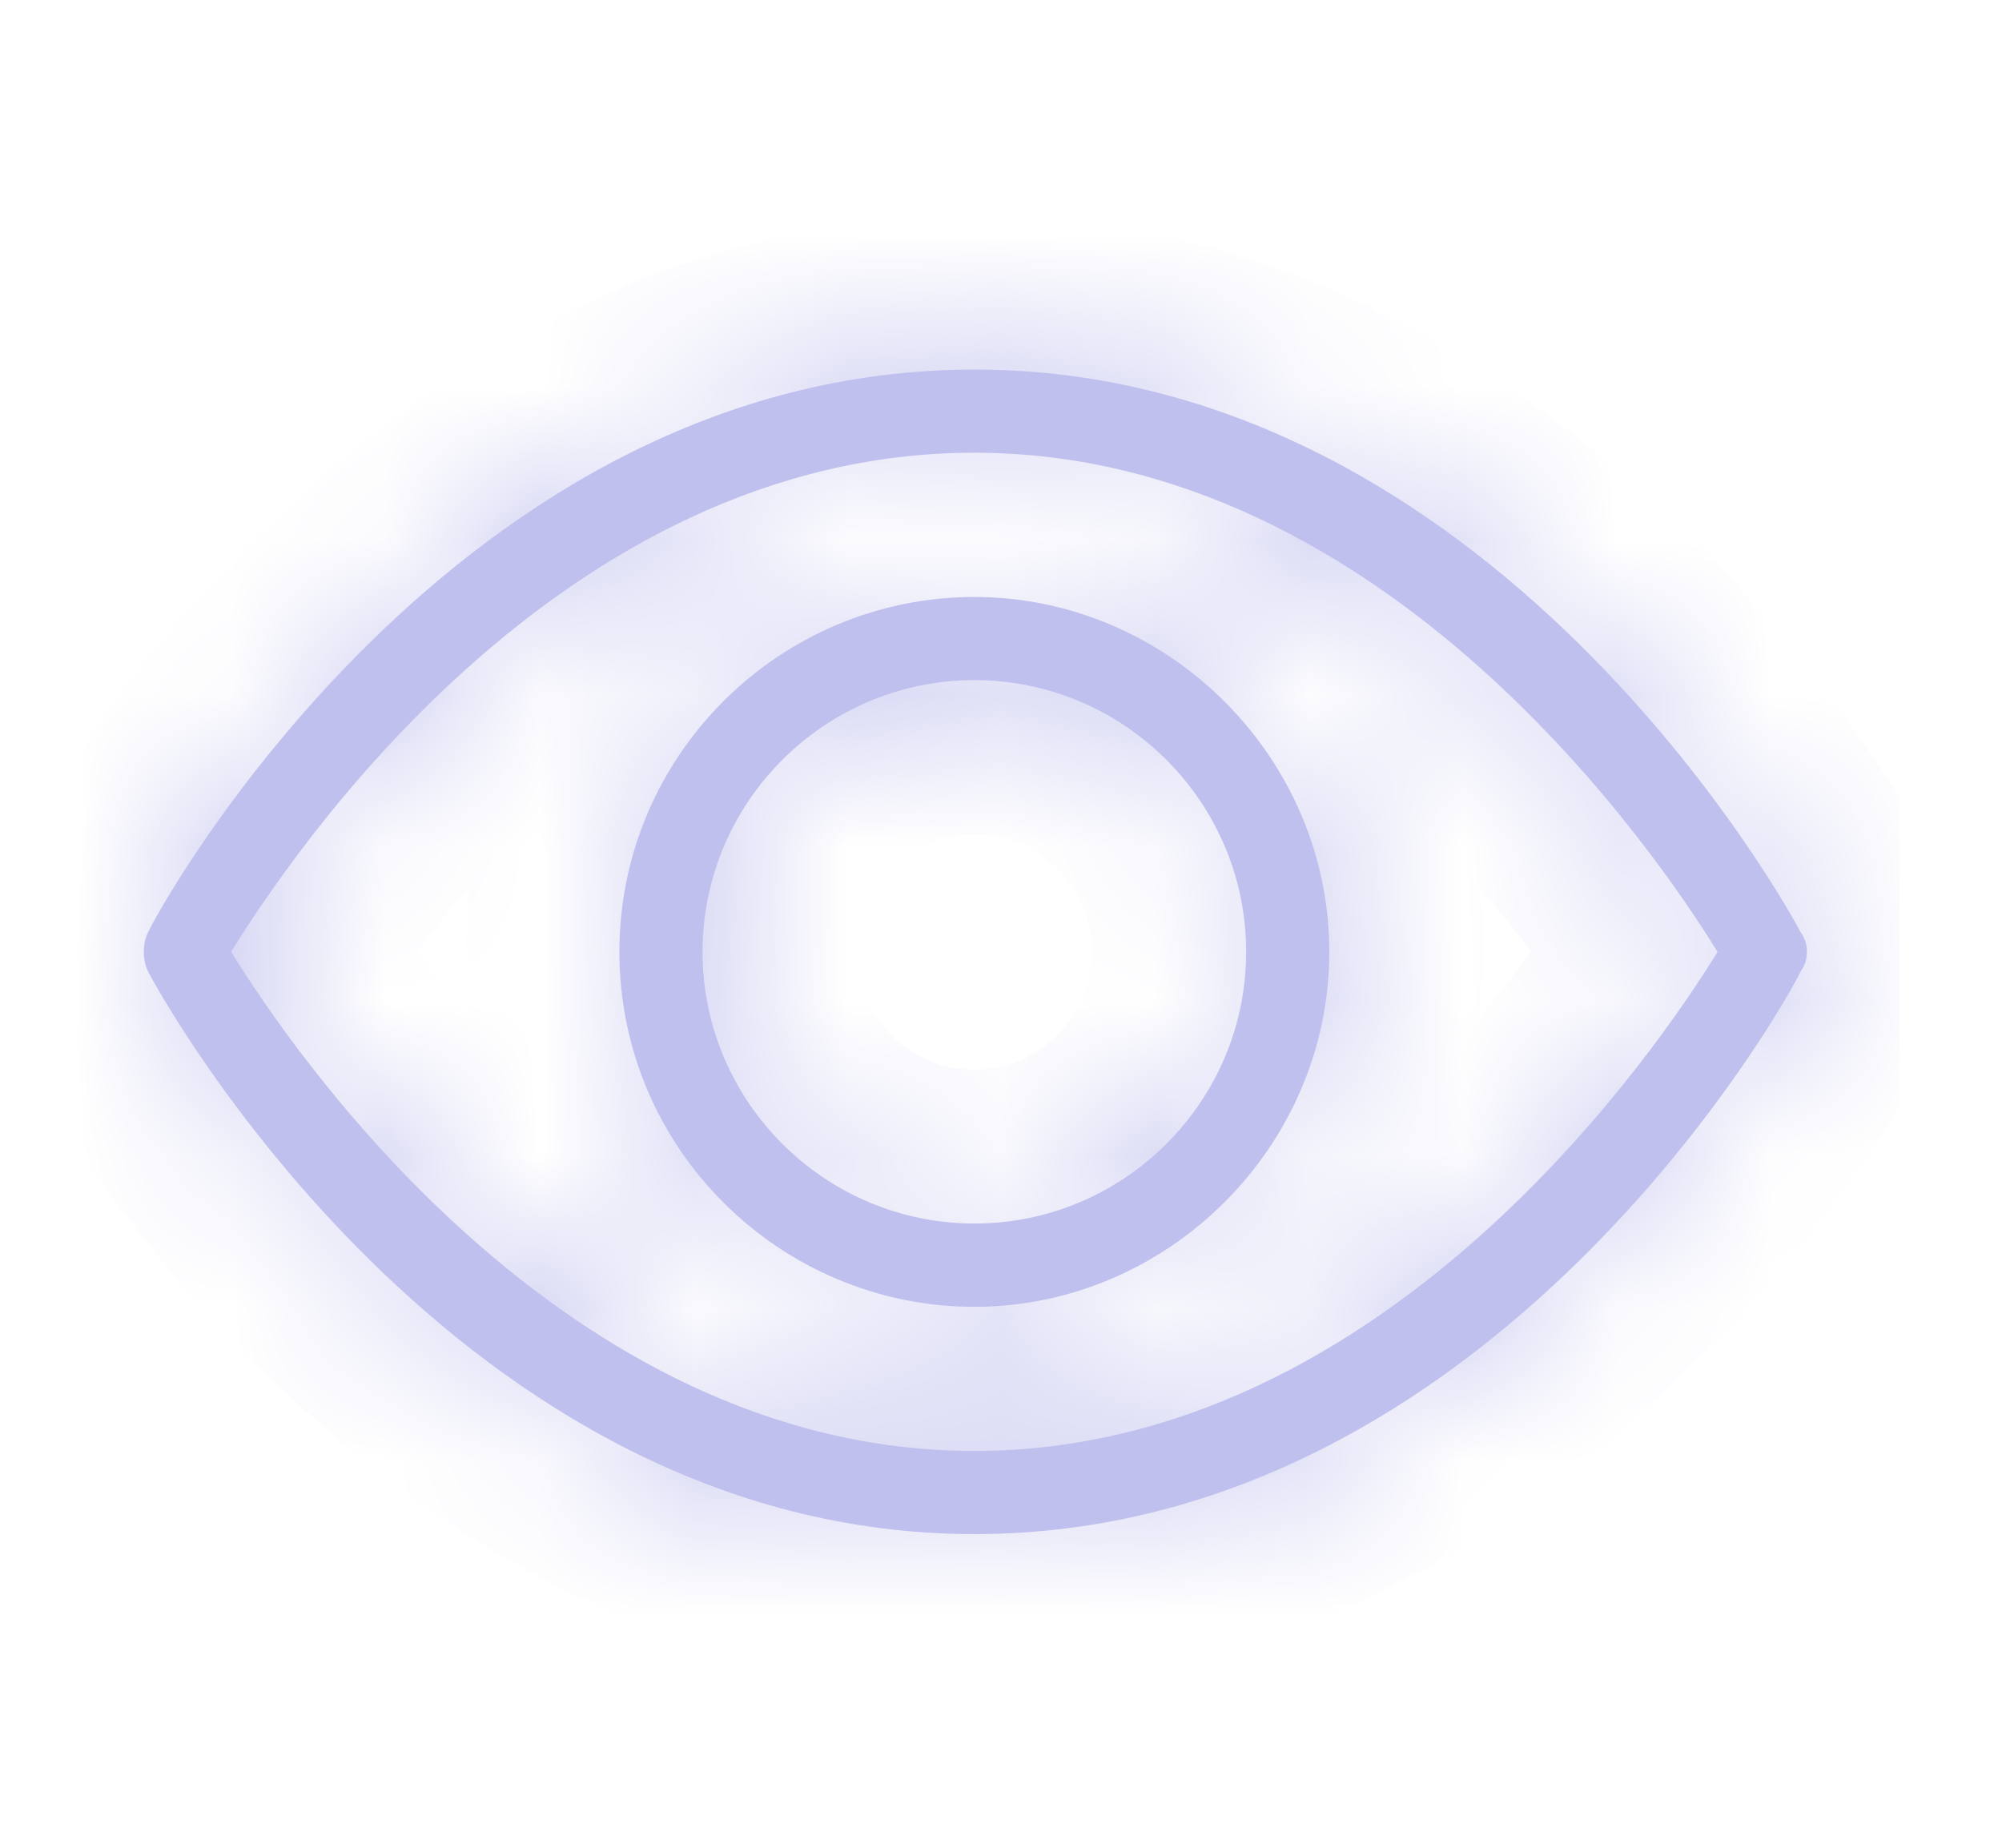 <svg width="13" height="12" viewBox="0 0 13 12" fill="none" xmlns="http://www.w3.org/2000/svg">
<g clip-path="url(#clip0_3500_97309)">
<mask id="path-1-inside-1_3500_97309" fill="white">
<path d="M11.693 6.056C11.621 5.912 9.694 2.4 6.327 2.4C2.959 2.4 1.033 5.893 0.961 6.056C0.925 6.127 0.925 6.236 0.961 6.308C1.033 6.452 2.959 9.963 6.327 9.963C9.694 9.963 11.621 6.47 11.693 6.308C11.747 6.236 11.747 6.127 11.693 6.055V6.056ZM6.327 9.423C3.644 9.423 1.879 6.794 1.501 6.182C1.879 5.569 3.626 2.94 6.327 2.94C9.01 2.94 10.775 5.569 11.153 6.182C10.775 6.794 9.01 9.423 6.327 9.423ZM6.327 3.877C5.066 3.877 4.022 4.903 4.022 6.182C4.022 7.46 5.066 8.487 6.327 8.487C7.587 8.487 8.632 7.442 8.632 6.182C8.632 4.921 7.587 3.877 6.327 3.877ZM6.327 7.946C5.355 7.946 4.562 7.154 4.562 6.182C4.562 5.209 5.355 4.417 6.327 4.417C7.299 4.417 8.092 5.209 8.092 6.182C8.092 7.154 7.299 7.946 6.327 7.946Z"/>
</mask>
<path d="M11.693 6.056C11.621 5.912 9.694 2.4 6.327 2.4C2.959 2.4 1.033 5.893 0.961 6.056C0.925 6.127 0.925 6.236 0.961 6.308C1.033 6.452 2.959 9.963 6.327 9.963C9.694 9.963 11.621 6.47 11.693 6.308C11.747 6.236 11.747 6.127 11.693 6.055V6.056ZM6.327 9.423C3.644 9.423 1.879 6.794 1.501 6.182C1.879 5.569 3.626 2.94 6.327 2.94C9.01 2.94 10.775 5.569 11.153 6.182C10.775 6.794 9.01 9.423 6.327 9.423ZM6.327 3.877C5.066 3.877 4.022 4.903 4.022 6.182C4.022 7.46 5.066 8.487 6.327 8.487C7.587 8.487 8.632 7.442 8.632 6.182C8.632 4.921 7.587 3.877 6.327 3.877ZM6.327 7.946C5.355 7.946 4.562 7.154 4.562 6.182C4.562 5.209 5.355 4.417 6.327 4.417C7.299 4.417 8.092 5.209 8.092 6.182C8.092 7.154 7.299 7.946 6.327 7.946Z" fill="#C0C0EE"/>
<path d="M11.693 6.056L10.799 6.503L12.693 6.056H11.693ZM0.961 6.056L1.855 6.503L1.865 6.483L1.874 6.462L0.961 6.056ZM0.961 6.308L1.855 5.861L1.855 5.86L0.961 6.308ZM11.693 6.308L10.893 5.708L10.825 5.798L10.779 5.901L11.693 6.308ZM11.693 6.055L12.493 5.456L10.693 3.053V6.055H11.693ZM1.501 6.182L0.65 5.656L0.325 6.182L0.65 6.707L1.501 6.182ZM11.153 6.182L12.004 6.707L12.328 6.181L12.004 5.656L11.153 6.182ZM12.588 5.608C12.515 5.464 11.956 4.452 10.947 3.461C9.938 2.469 8.377 1.4 6.327 1.4V3.4C7.645 3.4 8.73 4.086 9.545 4.887C10.359 5.687 10.799 6.503 10.799 6.503L12.588 5.608ZM6.327 1.4C4.279 1.4 2.718 2.463 1.708 3.453C0.707 4.434 0.134 5.453 0.047 5.649L1.874 6.462C1.859 6.496 2.286 5.687 3.108 4.881C3.922 4.084 5.007 3.4 6.327 3.4V1.4ZM0.067 5.608C-0.035 5.811 -0.066 6.016 -0.066 6.182C-0.066 6.347 -0.035 6.552 0.067 6.755L1.855 5.86C1.921 5.991 1.934 6.106 1.934 6.182C1.934 6.257 1.921 6.372 1.855 6.503L0.067 5.608ZM0.066 6.755C0.138 6.899 0.698 7.911 1.707 8.903C2.716 9.894 4.277 10.963 6.327 10.963V8.963C5.009 8.963 3.924 8.277 3.109 7.476C2.295 6.676 1.855 5.86 1.855 5.861L0.066 6.755ZM6.327 10.963C8.375 10.963 9.936 9.9 10.946 8.91C11.947 7.929 12.519 6.911 12.607 6.714L10.779 5.901C10.795 5.867 10.368 6.676 9.546 7.482C8.732 8.279 7.646 8.963 6.327 8.963V10.963ZM12.493 6.907C12.814 6.48 12.814 5.883 12.493 5.456L10.893 6.655C10.777 6.501 10.734 6.33 10.734 6.181C10.734 6.033 10.777 5.862 10.893 5.708L12.493 6.907ZM10.693 6.055V6.056H12.693V6.055H10.693ZM6.327 8.423C5.324 8.423 4.44 7.931 3.715 7.285C2.993 6.642 2.516 5.923 2.352 5.656L0.65 6.707C0.863 7.052 1.458 7.954 2.384 8.779C3.306 9.6 4.646 10.423 6.327 10.423V8.423ZM2.352 6.707C2.518 6.437 2.99 5.719 3.709 5.077C4.43 4.433 5.314 3.94 6.327 3.94V1.94C4.638 1.94 3.298 2.762 2.377 3.585C1.452 4.412 0.861 5.314 0.65 5.656L2.352 6.707ZM6.327 3.94C7.329 3.94 8.214 4.432 8.939 5.078C9.661 5.721 10.137 6.44 10.302 6.707L12.004 5.656C11.79 5.311 11.195 4.409 10.269 3.585C9.347 2.763 8.008 1.94 6.327 1.94V3.94ZM10.302 5.656C10.137 5.923 9.661 6.642 8.939 7.285C8.214 7.931 7.329 8.423 6.327 8.423V10.423C8.008 10.423 9.347 9.6 10.269 8.779C11.195 7.954 11.79 7.052 12.004 6.707L10.302 5.656ZM6.327 2.877C4.519 2.877 3.022 4.346 3.022 6.182H5.022C5.022 5.46 5.614 4.877 6.327 4.877V2.877ZM3.022 6.182C3.022 8.018 4.519 9.487 6.327 9.487V7.487C5.614 7.487 5.022 6.903 5.022 6.182H3.022ZM6.327 9.487C8.14 9.487 9.632 7.994 9.632 6.182H7.632C7.632 6.89 7.035 7.487 6.327 7.487V9.487ZM9.632 6.182C9.632 4.369 8.14 2.877 6.327 2.877V4.877C7.035 4.877 7.632 5.473 7.632 6.182H9.632ZM6.327 6.946C5.907 6.946 5.562 6.602 5.562 6.182H3.562C3.562 7.706 4.802 8.946 6.327 8.946V6.946ZM5.562 6.182C5.562 5.762 5.907 5.417 6.327 5.417V3.417C4.802 3.417 3.562 4.657 3.562 6.182H5.562ZM6.327 5.417C6.747 5.417 7.092 5.762 7.092 6.182H9.092C9.092 4.657 7.851 3.417 6.327 3.417V5.417ZM7.092 6.182C7.092 6.602 6.747 6.946 6.327 6.946V8.946C7.851 8.946 9.092 7.706 9.092 6.182H7.092Z" fill="#C0C0EE" mask="url(#path-1-inside-1_3500_97309)"/>
</g>
<defs>
<clipPath id="clip0_3500_97309">
<rect width="12" height="12" fill="white" transform="translate(0.334)"/>
</clipPath>
</defs>
</svg>
